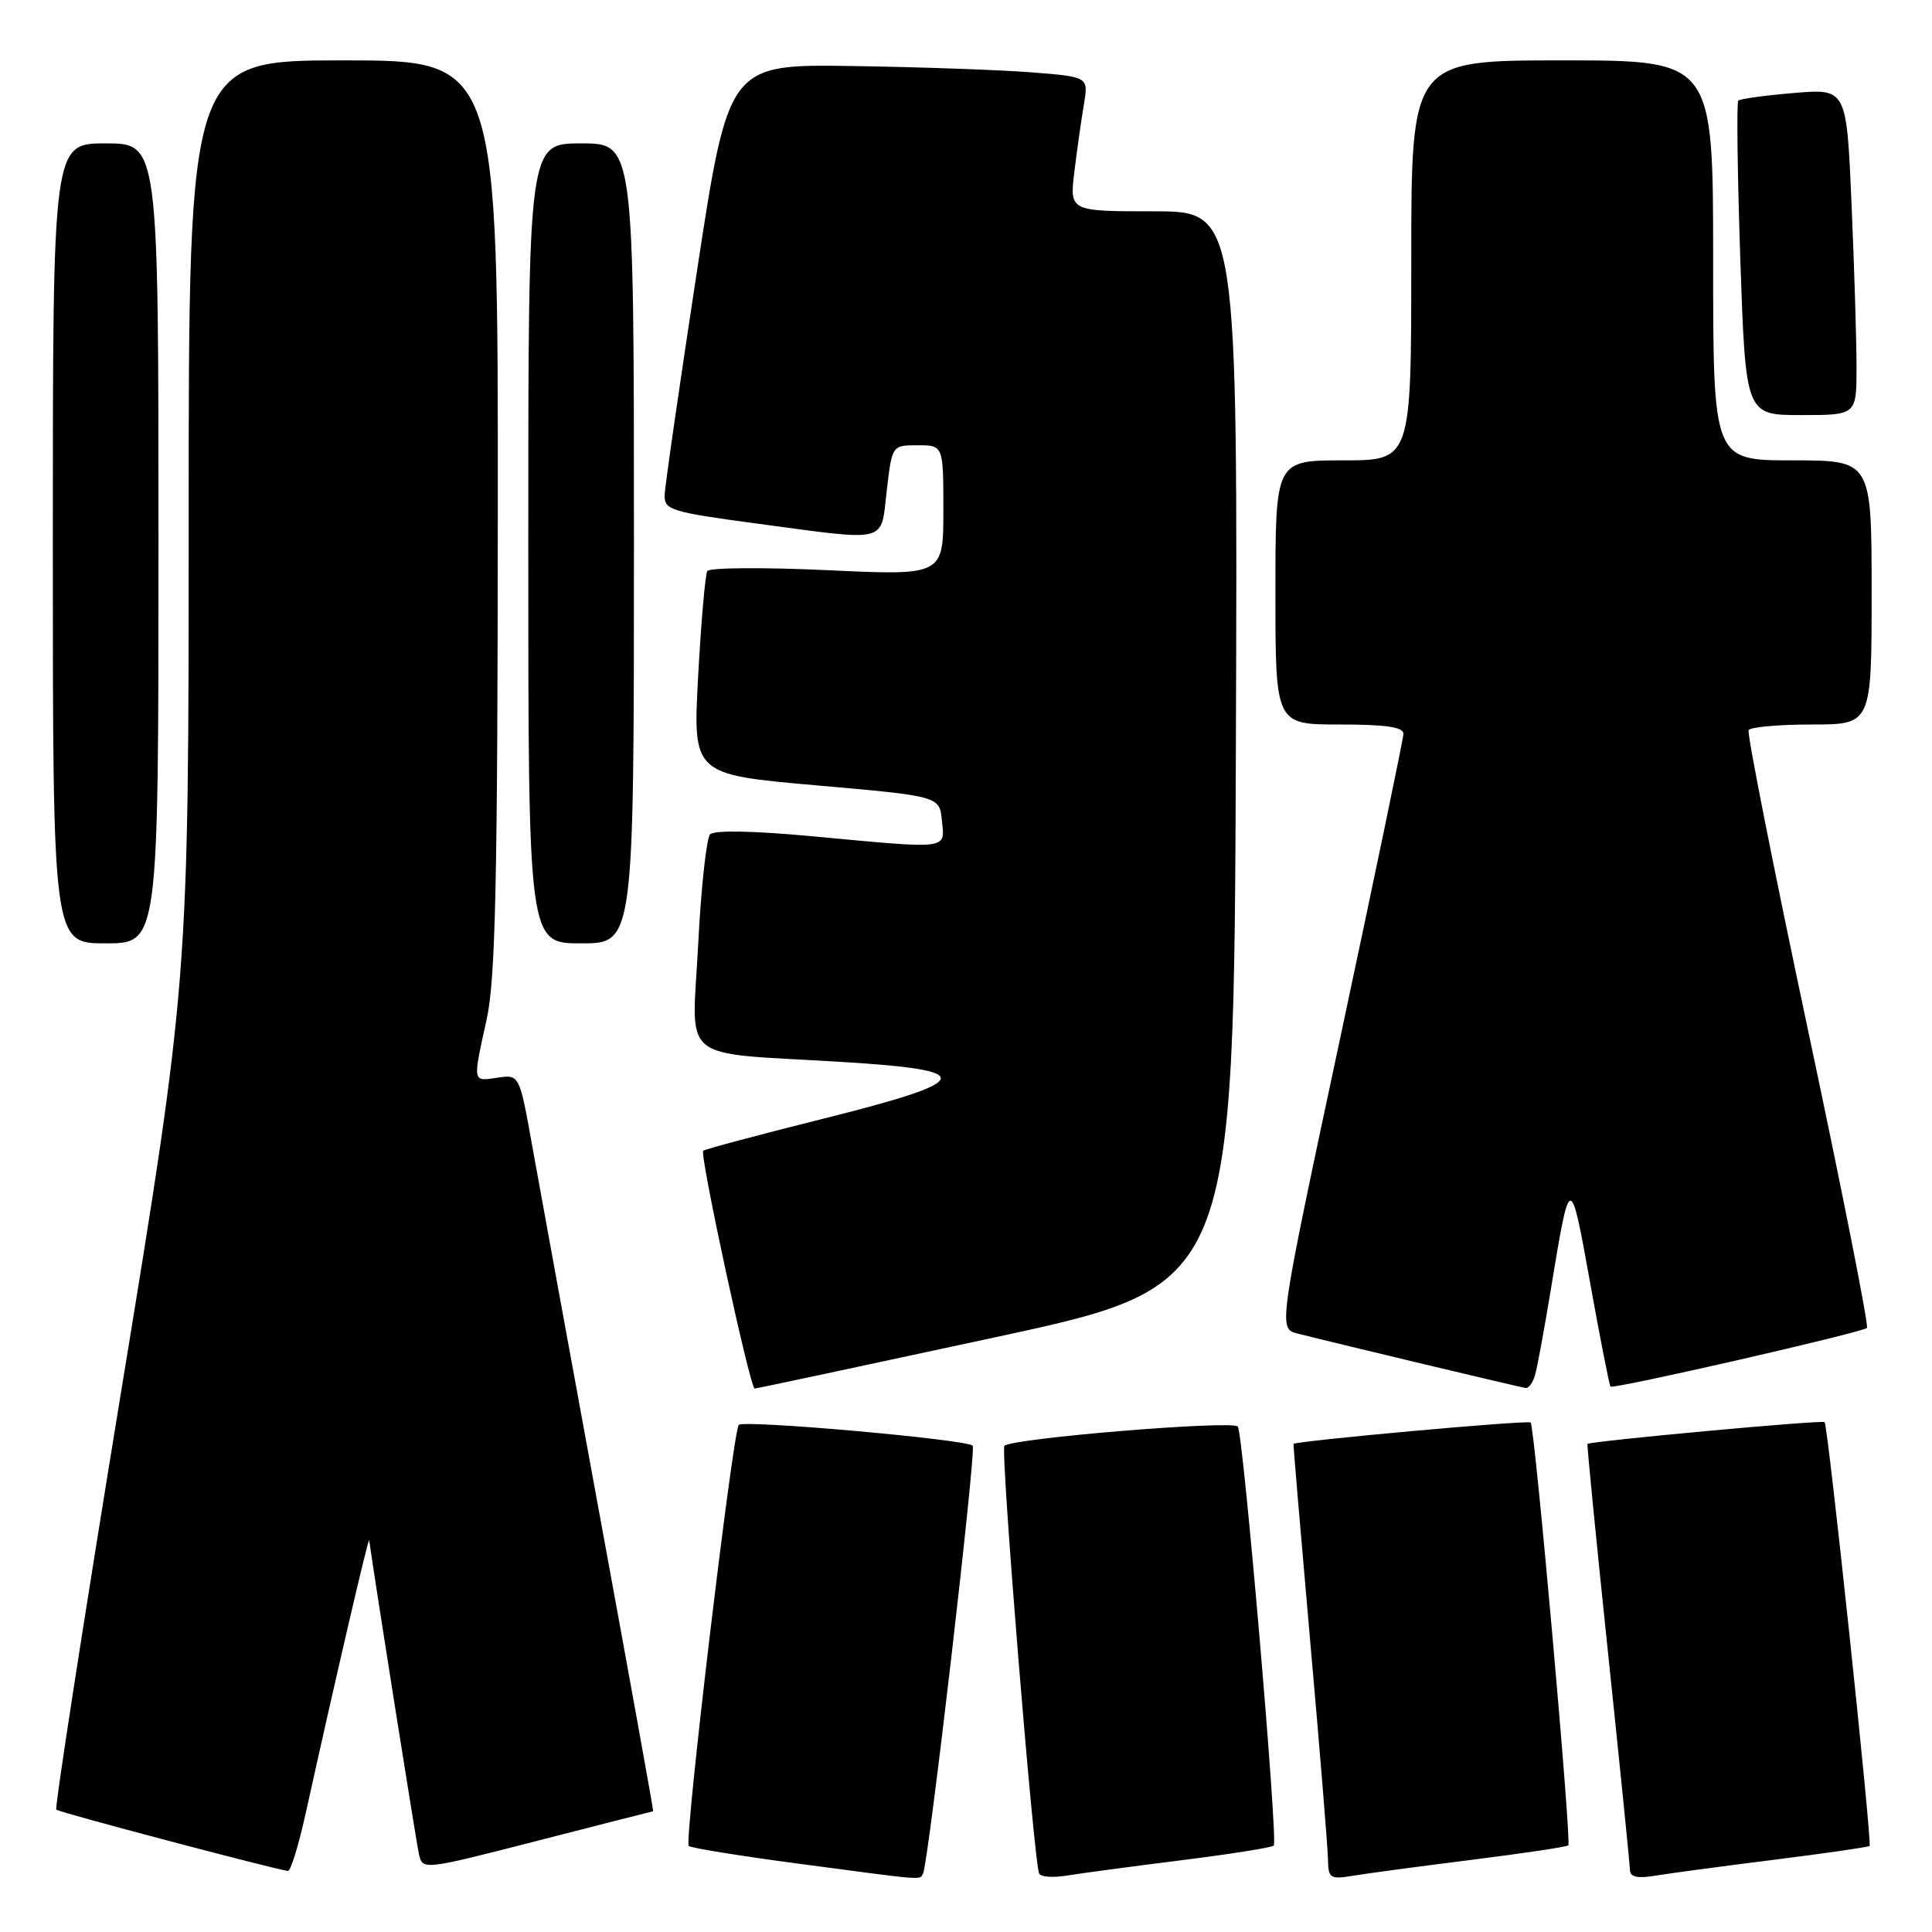 <?xml version="1.0" encoding="UTF-8" standalone="no"?>
<!DOCTYPE svg PUBLIC "-//W3C//DTD SVG 1.1//EN" "http://www.w3.org/Graphics/SVG/1.1/DTD/svg11.dtd" >
<svg xmlns="http://www.w3.org/2000/svg" xmlns:xlink="http://www.w3.org/1999/xlink" version="1.1" viewBox="0 0 256 256">
 <g >
 <path fill="currentColor"
d=" M 122.31 248.25 C 123.01 247.04 129.39 192.06 128.89 191.56 C 128.06 190.73 98.51 188.10 97.89 188.81 C 97.09 189.72 90.64 243.98 91.26 244.60 C 91.53 244.86 97.99 245.91 105.62 246.92 C 122.97 249.23 121.80 249.14 122.31 248.25 Z  M 156.41 246.51 C 162.96 245.69 168.53 244.81 168.78 244.55 C 169.37 243.96 164.76 190.24 164.02 189.03 C 163.48 188.16 134.09 190.57 133.09 191.58 C 132.54 192.12 137.02 247.11 137.70 248.28 C 137.95 248.71 139.58 248.82 141.33 248.53 C 143.07 248.24 149.86 247.33 156.41 246.51 Z  M 194.98 246.44 C 201.84 245.58 207.62 244.72 207.81 244.52 C 208.26 244.08 203.36 189.02 202.82 188.49 C 202.47 188.14 171.64 190.93 171.40 191.33 C 171.35 191.43 172.35 203.20 173.61 217.50 C 174.88 231.80 175.93 244.76 175.96 246.30 C 176.00 248.89 176.24 249.05 179.25 248.55 C 181.04 248.25 188.12 247.30 194.98 246.44 Z  M 234.98 246.44 C 241.84 245.58 247.58 244.75 247.73 244.60 C 248.09 244.24 242.22 188.88 241.77 188.44 C 241.46 188.12 210.69 190.96 210.35 191.33 C 210.26 191.43 211.49 203.88 213.07 219.00 C 214.66 234.12 215.96 247.08 215.98 247.80 C 215.99 248.70 216.98 248.93 219.25 248.55 C 221.04 248.25 228.12 247.30 234.98 246.44 Z  M 40.51 240.25 C 44.39 222.69 48.84 203.54 48.92 204.09 C 49.64 209.31 55.15 244.09 55.51 245.66 C 55.99 247.82 56.01 247.82 71.22 243.91 C 79.59 241.76 86.49 240.00 86.55 240.00 C 86.62 240.00 83.43 222.34 79.46 200.75 C 75.50 179.16 71.48 157.20 70.54 151.94 C 68.83 142.37 68.83 142.37 65.92 142.80 C 62.57 143.29 62.62 143.56 64.50 135.00 C 65.65 129.77 65.94 116.69 65.96 68.25 C 66.00 8.00 66.00 8.00 45.50 8.00 C 25.00 8.00 25.00 8.00 25.00 68.89 C 25.00 129.78 25.00 129.78 16.02 184.58 C 11.09 214.72 7.23 239.57 7.46 239.79 C 7.80 240.14 36.12 247.63 38.15 247.91 C 38.51 247.96 39.57 244.51 40.51 240.25 Z  M 132.00 177.17 C 163.50 170.37 163.50 170.37 163.76 99.18 C 164.01 28.00 164.01 28.00 152.87 28.00 C 141.72 28.00 141.72 28.00 142.36 22.75 C 142.71 19.86 143.28 15.86 143.62 13.85 C 144.23 10.19 144.23 10.19 136.87 9.60 C 132.81 9.27 122.08 8.89 113.02 8.75 C 96.54 8.50 96.54 8.50 92.34 36.00 C 90.03 51.12 88.10 64.45 88.07 65.61 C 88.01 67.57 88.92 67.85 100.25 69.37 C 117.96 71.74 116.68 72.06 117.50 65.00 C 118.20 59.00 118.20 59.00 121.60 59.00 C 125.00 59.00 125.00 59.00 125.00 67.63 C 125.00 76.27 125.00 76.27 109.61 75.55 C 101.14 75.16 94.00 75.21 93.72 75.67 C 93.45 76.13 92.90 82.38 92.51 89.56 C 91.80 102.62 91.80 102.62 108.15 104.06 C 124.50 105.50 124.50 105.50 124.81 108.75 C 125.19 112.62 125.97 112.52 107.74 110.82 C 99.82 110.08 94.64 109.98 94.09 110.56 C 93.61 111.08 92.89 117.66 92.51 125.19 C 91.69 141.08 89.61 139.38 111.50 140.71 C 129.66 141.81 129.20 143.20 109.02 148.25 C 100.51 150.38 93.38 152.29 93.18 152.48 C 92.68 152.99 99.39 184.00 100.00 183.99 C 100.28 183.98 114.67 180.91 132.00 177.17 Z  M 203.39 182.25 C 203.68 181.29 204.61 176.22 205.47 171.00 C 208.05 155.31 208.06 155.31 210.70 169.98 C 212.03 177.39 213.25 183.58 213.40 183.73 C 213.78 184.11 246.77 176.56 247.38 175.96 C 247.64 175.69 244.13 157.93 239.57 136.49 C 235.01 115.04 231.47 97.16 231.70 96.75 C 231.93 96.34 235.69 96.00 240.06 96.00 C 248.00 96.00 248.00 96.00 248.00 78.50 C 248.00 61.00 248.00 61.00 237.50 61.00 C 227.00 61.00 227.00 61.00 227.00 34.50 C 227.00 8.00 227.00 8.00 207.00 8.00 C 187.00 8.00 187.00 8.00 187.00 34.50 C 187.00 61.00 187.00 61.00 178.00 61.00 C 169.00 61.00 169.00 61.00 169.00 78.50 C 169.00 96.00 169.00 96.00 177.50 96.00 C 183.66 96.00 185.99 96.34 185.96 97.25 C 185.94 97.94 182.19 115.95 177.64 137.28 C 169.36 176.05 169.36 176.05 171.93 176.70 C 177.48 178.11 201.54 183.85 202.18 183.92 C 202.56 183.97 203.10 183.21 203.39 182.25 Z  M 21.00 72.00 C 21.00 19.00 21.00 19.00 14.00 19.00 C 7.00 19.00 7.00 19.00 7.00 72.00 C 7.00 125.00 7.00 125.00 14.00 125.00 C 21.00 125.00 21.00 125.00 21.00 72.00 Z  M 84.00 72.00 C 84.00 19.00 84.00 19.00 77.00 19.00 C 70.00 19.00 70.00 19.00 70.00 72.00 C 70.00 125.00 70.00 125.00 77.00 125.00 C 84.00 125.00 84.00 125.00 84.00 72.00 Z  M 246.00 48.66 C 246.00 45.17 245.70 35.44 245.34 27.03 C 244.68 11.74 244.68 11.74 237.72 12.32 C 233.89 12.64 230.57 13.10 230.33 13.33 C 230.10 13.57 230.22 23.04 230.60 34.38 C 231.31 55.00 231.31 55.00 238.65 55.00 C 246.00 55.00 246.00 55.00 246.00 48.66 Z "/>
</g>
</svg>